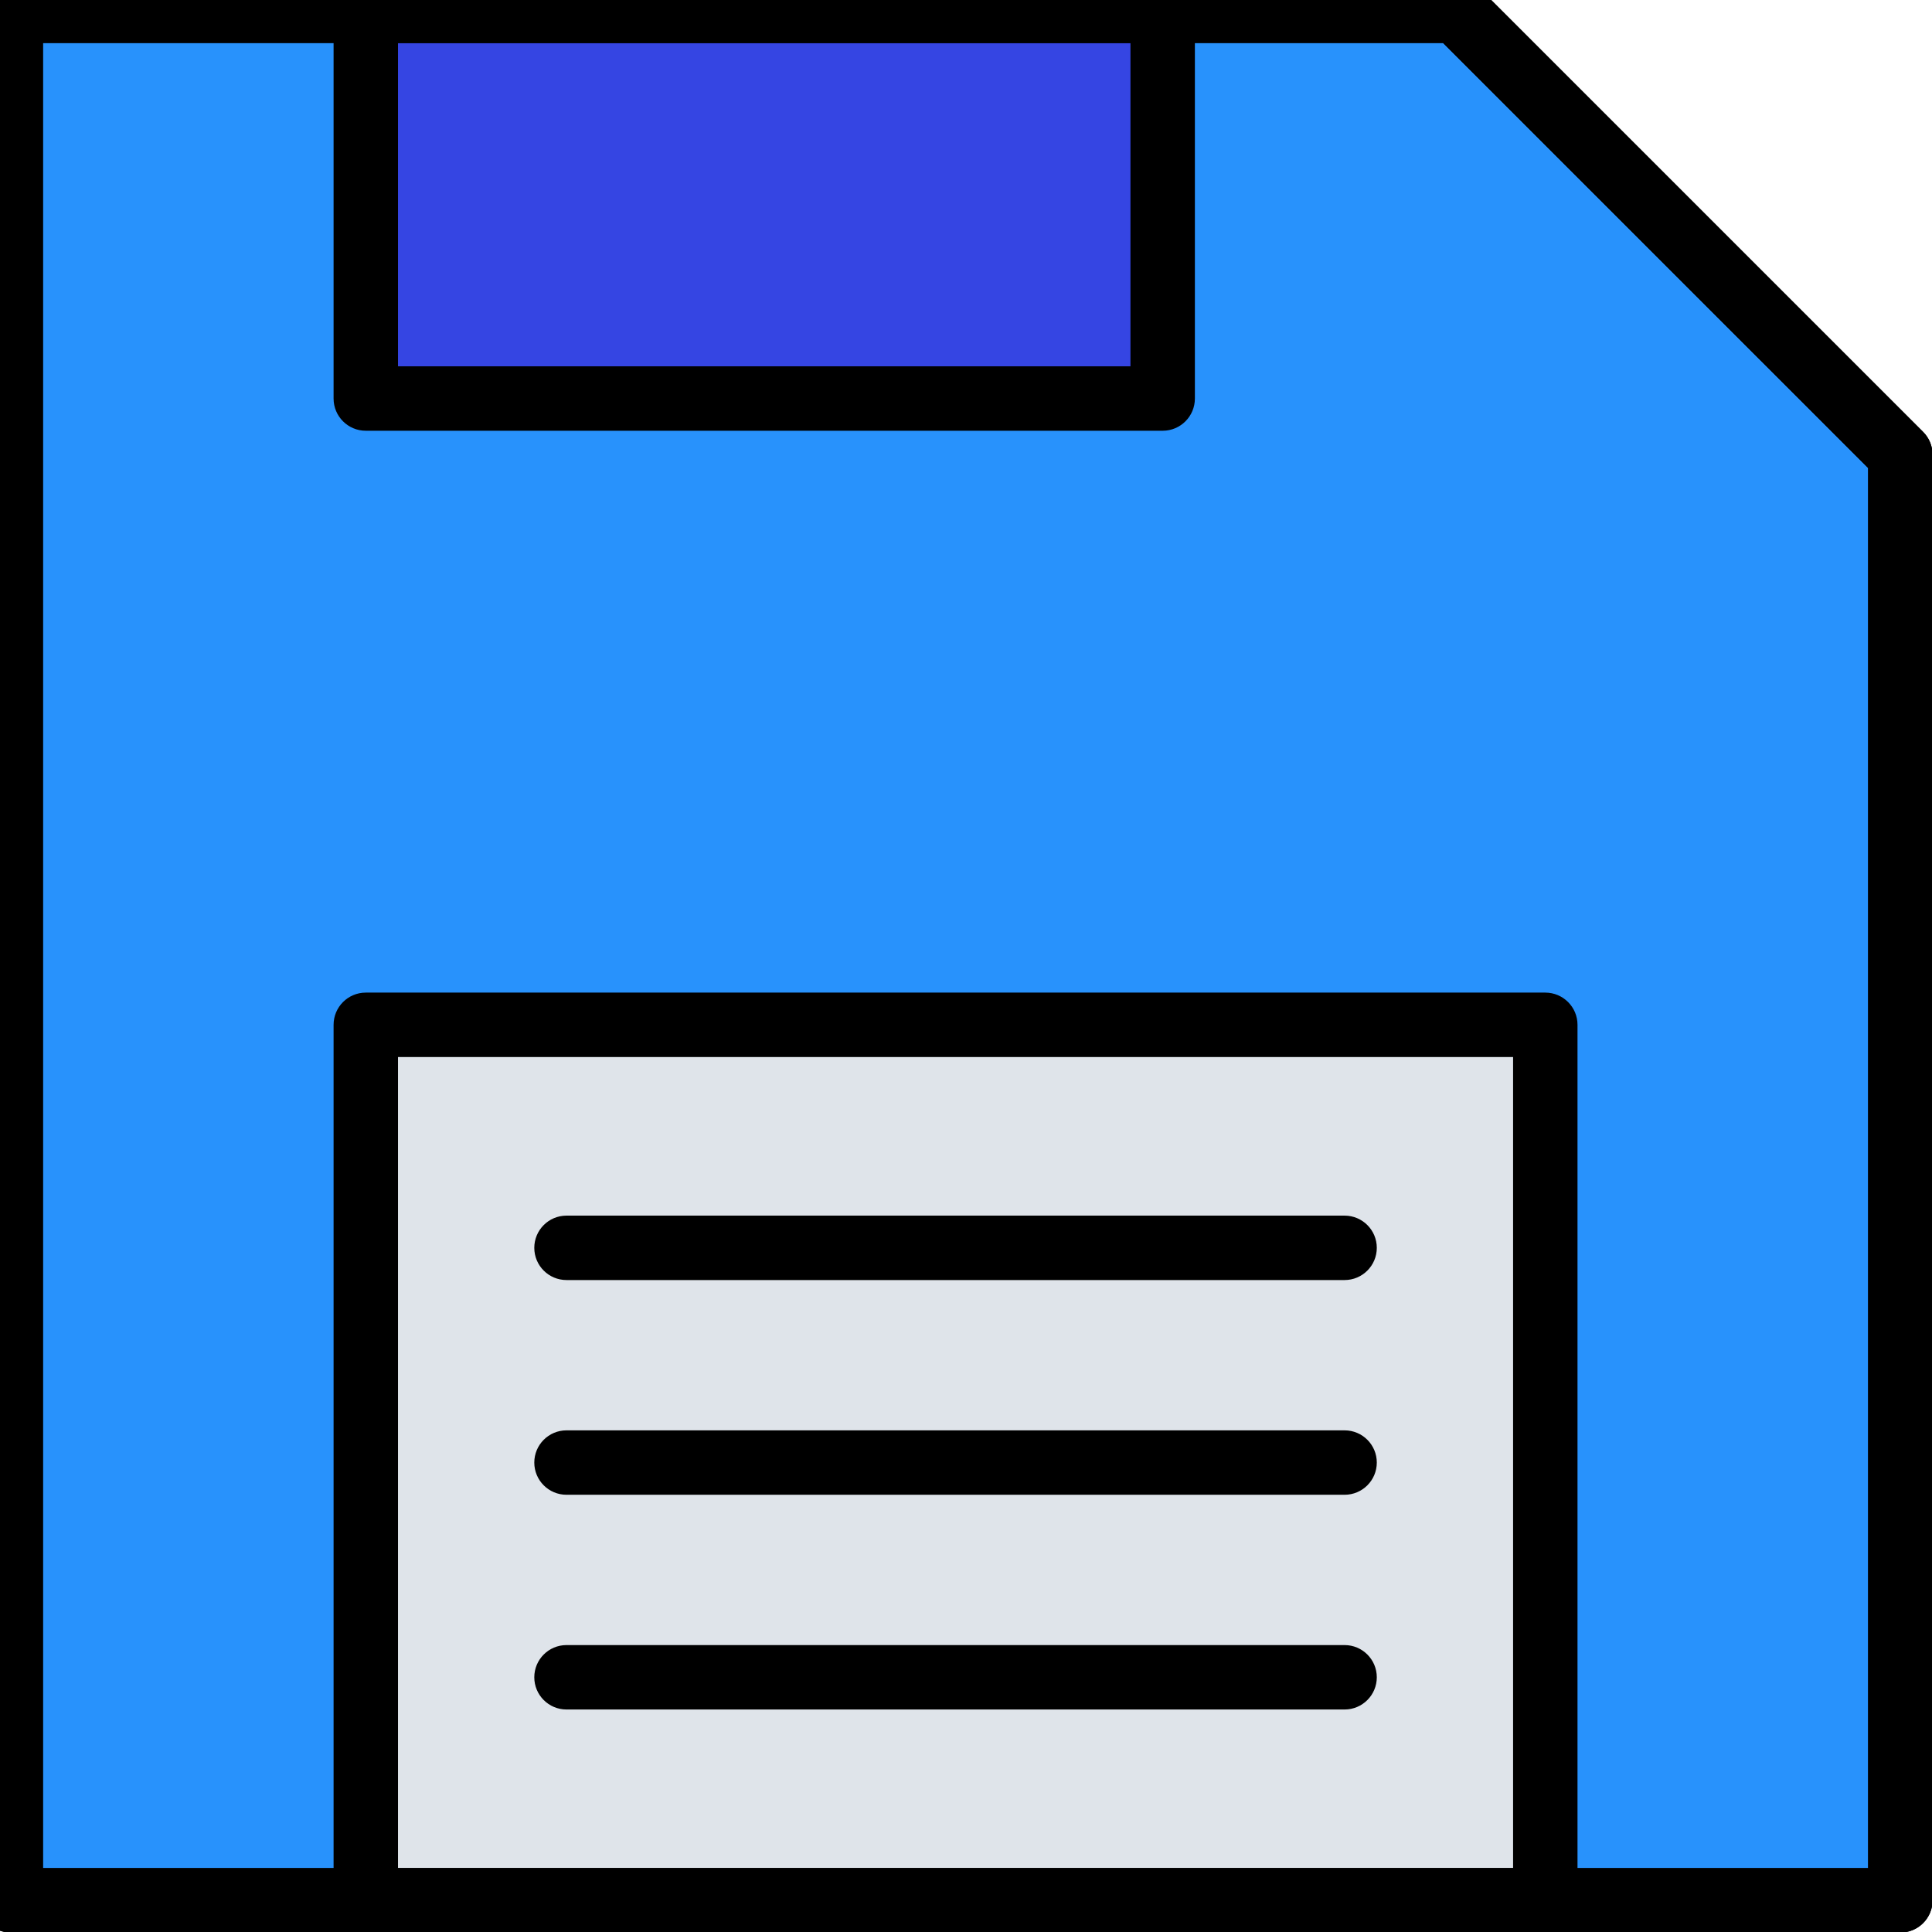<?xml version="1.0" encoding="UTF-8" standalone="no" ?>
<!DOCTYPE svg PUBLIC "-//W3C//DTD SVG 1.1//EN" "http://www.w3.org/Graphics/SVG/1.1/DTD/svg11.dtd">
<svg xmlns="http://www.w3.org/2000/svg" xmlns:xlink="http://www.w3.org/1999/xlink" version="1.1" width="350" height="350" viewBox="0 0 350 350" xml:space="preserve">
<desc>Created with Fabric.js 1.7.22</desc>
<defs>
</defs>
<g id="icon" style="stroke: none; stroke-width: 1; stroke-dasharray: none; stroke-linecap: butt; stroke-linejoin: miter; stroke-miterlimit: 10; fill: none; fill-rule: nonzero; opacity: 1;" transform="translate(-1.944 -1.944) scale(3.89 3.89)" >
	<polygon points="89,21.68 89,89 1,89 1,1 68.33,1 " style="stroke: none; stroke-width: 1; stroke-dasharray: none; stroke-linecap: butt; stroke-linejoin: miter; stroke-miterlimit: 10; fill: rgb(40,146,252); fill-rule: nonzero; opacity: 1;" transform="  matrix(1 0 0 1 0 0) "/>
	<rect x="17.54" y="48.23" rx="0" ry="0" width="54.93" height="40.77" style="stroke: none; stroke-width: 1; stroke-dasharray: none; stroke-linecap: butt; stroke-linejoin: miter; stroke-miterlimit: 10; fill: rgb(223,228,234); fill-rule: nonzero; opacity: 1;" transform=" matrix(1 0 0 1 0 0) "/>
	<rect x="17.54" y="1" rx="0" ry="0" width="37.11" height="18.06" style="stroke: none; stroke-width: 1; stroke-dasharray: none; stroke-linecap: butt; stroke-linejoin: miter; stroke-miterlimit: 10; fill: rgb(53,69,227); fill-rule: nonzero; opacity: 1;" transform=" matrix(1 0 0 1 0 0) "/>
	<path d="M 89 90.5 H 1 c -0.829 0 -1.5 -0.672 -1.5 -1.5 V 1 c 0 -0.829 0.671 -1.5 1.5 -1.5 h 67.324 c 0.397 0 0.779 0.158 1.061 0.439 l 20.676 20.675 c 0.281 0.281 0.439 0.663 0.439 1.061 V 89 C 90.5 89.828 89.828 90.5 89 90.5 z M 2.5 87.5 h 85 V 22.296 L 67.703 2.5 H 2.5 V 87.5 z" style="stroke: none; stroke-width: 1; stroke-dasharray: none; stroke-linecap: butt; stroke-linejoin: miter; stroke-miterlimit: 10; fill: rgb(0,0,0); fill-rule: nonzero; opacity: 1;" transform=" matrix(1 0 0 1 0 0) " stroke-linecap="round" />
	<path d="M 72.465 90.5 h -54.93 c -0.829 0 -1.5 -0.672 -1.5 -1.5 V 48.226 c 0 -0.828 0.671 -1.5 1.5 -1.5 h 54.93 c 0.828 0 1.5 0.672 1.5 1.5 V 89 C 73.965 89.828 73.293 90.5 72.465 90.5 z M 19.035 87.5 h 51.93 V 49.726 h -51.93 V 87.5 z" style="stroke: none; stroke-width: 1; stroke-dasharray: none; stroke-linecap: butt; stroke-linejoin: miter; stroke-miterlimit: 10; fill: rgb(0,0,0); fill-rule: nonzero; opacity: 1;" transform=" matrix(1 0 0 1 0 0) " stroke-linecap="round" />
	<path d="M 54.646 20.56 H 17.535 c -0.829 0 -1.5 -0.671 -1.5 -1.5 V 1 c 0 -0.829 0.671 -1.5 1.5 -1.5 h 37.111 c 0.828 0 1.5 0.671 1.5 1.5 v 18.06 C 56.146 19.889 55.475 20.56 54.646 20.56 z M 19.035 17.56 h 34.111 V 2.5 H 19.035 V 17.56 z" style="stroke: none; stroke-width: 1; stroke-dasharray: none; stroke-linecap: butt; stroke-linejoin: miter; stroke-miterlimit: 10; fill: rgb(0,0,0); fill-rule: nonzero; opacity: 1;" transform=" matrix(1 0 0 1 0 0) " stroke-linecap="round" />
	<path d="M 89 90.5 H 1 c -0.829 0 -1.5 -0.672 -1.5 -1.5 V 1 c 0 -0.829 0.671 -1.5 1.5 -1.5 h 67.324 c 0.397 0 0.779 0.158 1.061 0.439 l 20.676 20.675 c 0.281 0.281 0.439 0.663 0.439 1.061 V 89 C 90.5 89.828 89.828 90.5 89 90.5 z M 2.5 87.5 h 85 V 22.296 L 67.703 2.5 H 2.5 V 87.5 z" style="stroke: none; stroke-width: 1; stroke-dasharray: none; stroke-linecap: butt; stroke-linejoin: miter; stroke-miterlimit: 10; fill: rgb(0,0,0); fill-rule: nonzero; opacity: 1;" transform=" matrix(1 0 0 1 0 0) " stroke-linecap="round" />
	<path d="M 63.118 60.112 H 26.882 c -0.829 0 -1.5 -0.672 -1.5 -1.5 s 0.671 -1.5 1.5 -1.5 h 36.236 c 0.828 0 1.5 0.672 1.5 1.5 S 63.946 60.112 63.118 60.112 z" style="stroke: none; stroke-width: 1; stroke-dasharray: none; stroke-linecap: butt; stroke-linejoin: miter; stroke-miterlimit: 10; fill: rgb(0,0,0); fill-rule: nonzero; opacity: 1;" transform=" matrix(1 0 0 1 0 0) " stroke-linecap="round" />
	<path d="M 63.118 70.112 H 26.882 c -0.829 0 -1.5 -0.672 -1.5 -1.5 s 0.671 -1.5 1.5 -1.5 h 36.236 c 0.828 0 1.5 0.672 1.5 1.5 S 63.946 70.112 63.118 70.112 z" style="stroke: none; stroke-width: 1; stroke-dasharray: none; stroke-linecap: butt; stroke-linejoin: miter; stroke-miterlimit: 10; fill: rgb(0,0,0); fill-rule: nonzero; opacity: 1;" transform=" matrix(1 0 0 1 0 0) " stroke-linecap="round" />
	<path d="M 63.118 80.112 H 26.882 c -0.829 0 -1.5 -0.672 -1.5 -1.5 s 0.671 -1.5 1.5 -1.5 h 36.236 c 0.828 0 1.5 0.672 1.5 1.5 S 63.946 80.112 63.118 80.112 z" style="stroke: none; stroke-width: 1; stroke-dasharray: none; stroke-linecap: butt; stroke-linejoin: miter; stroke-miterlimit: 10; fill: rgb(0,0,0); fill-rule: nonzero; opacity: 1;" transform=" matrix(1 0 0 1 0 0) " stroke-linecap="round" />
</g>
</svg>
